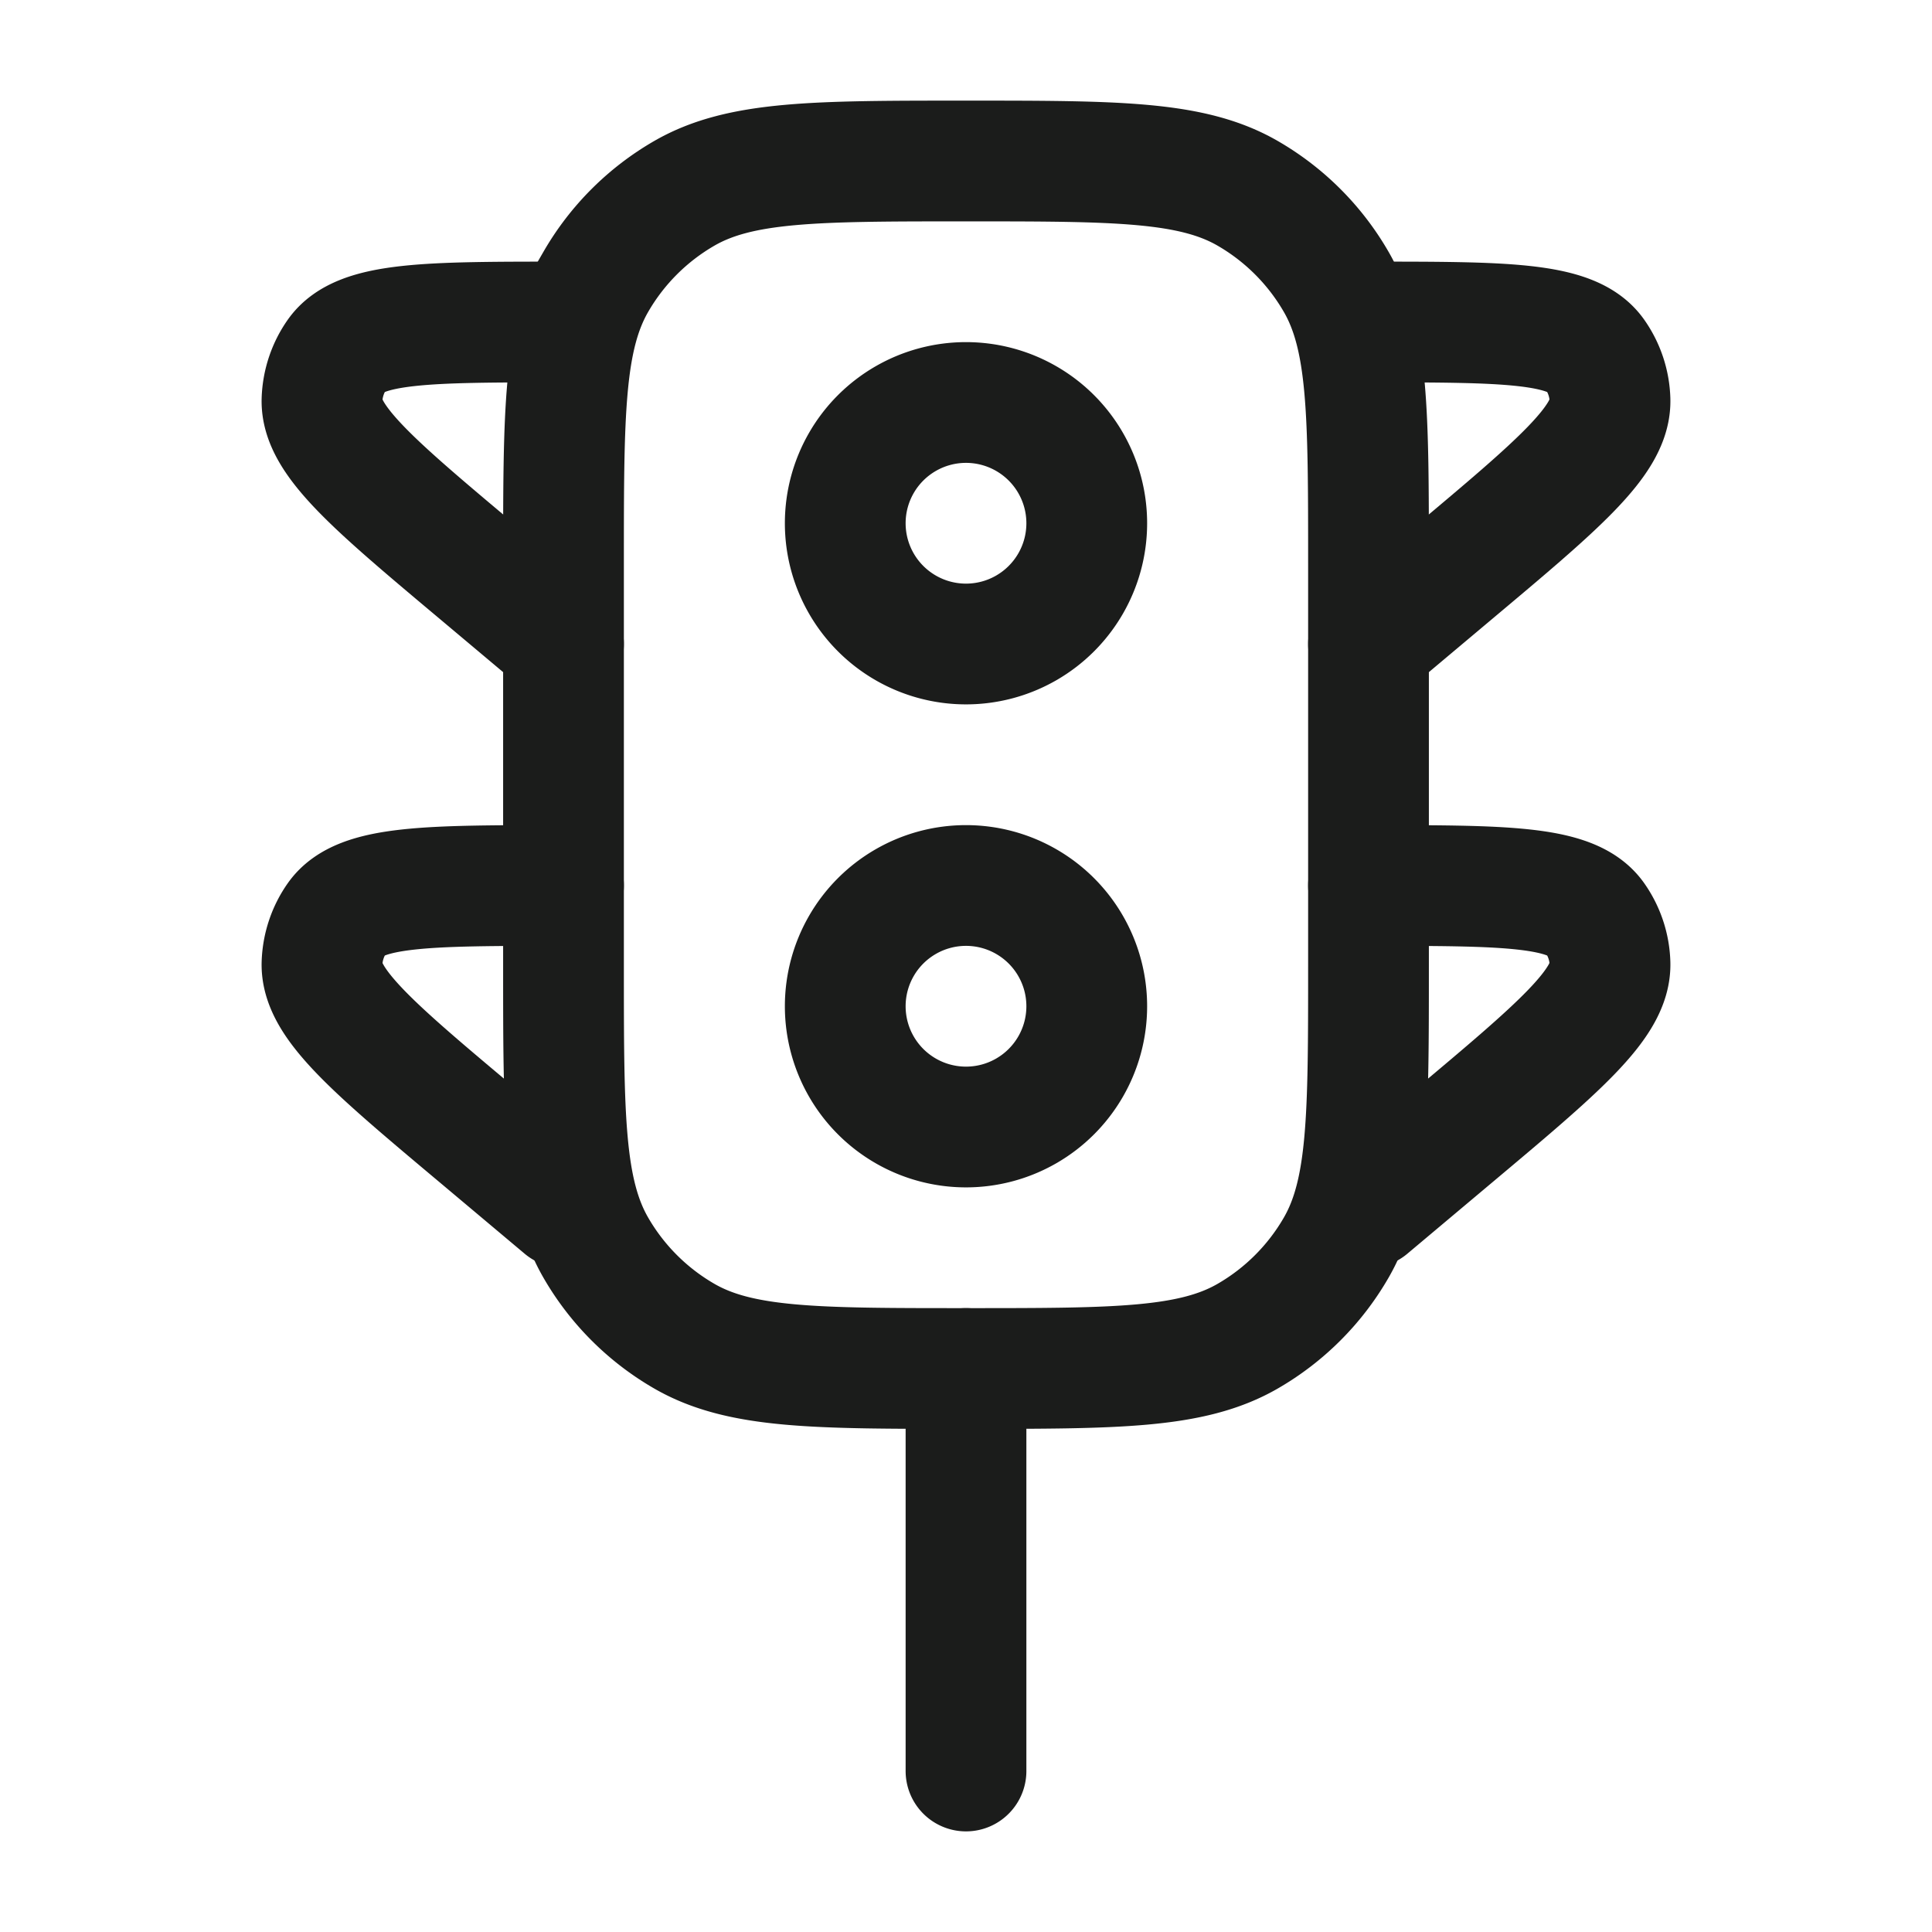 <svg xmlns="http://www.w3.org/2000/svg" width="24" height="24" fill="none" viewBox="0 0 24 24">
  <path stroke="#1B1C1B" stroke-width="1.5" d="M13.5 6.5a1.5 1.5 0 1 1-3 0 1.5 1.5 0 0 1 3 0Zm0 6a1.5 1.5 0 1 1-3 0 1.5 1.5 0 0 1 3 0Z"/>
  <path stroke="#1B1C1B" stroke-width="1.5" d="M12 17c-1.87 0-2.804 0-3.5-.402A3 3 0 0 1 7.402 15.5C7 14.804 7 13.87 7 12V7c0-1.87 0-2.804.402-3.5A3 3 0 0 1 8.5 2.402C9.196 2 10.13 2 12 2s2.804 0 3.5.402A3 3 0 0 1 16.598 3.5C17 4.196 17 5.13 17 7v5c0 1.87 0 2.804-.402 3.5a3 3 0 0 1-1.098 1.098C14.804 17 13.87 17 12 17Z"/>
  <path stroke="#1B1C1B" stroke-linecap="round" stroke-linejoin="round" stroke-width="1.5" d="M12 17v5M7 8l-1.044-.877C4.641 6.02 3.984 5.468 4 4.966c.007-.204.073-.4.189-.564C4.475 4 5.316 4 7 4m10 4 1.044-.877C19.358 6.02 20.016 5.468 20 4.966a1.032 1.032 0 0 0-.189-.564C19.525 4 18.684 4 17 4m0 11 1.044-.877c1.314-1.103 1.972-1.655 1.956-2.157a1.032 1.032 0 0 0-.189-.564C19.525 11 18.684 11 17 11M7 15l-1.044-.877C4.641 13.02 3.984 12.469 4 11.966c.007-.204.073-.4.189-.564C4.475 11 5.316 11 7 11"/>
</svg>

